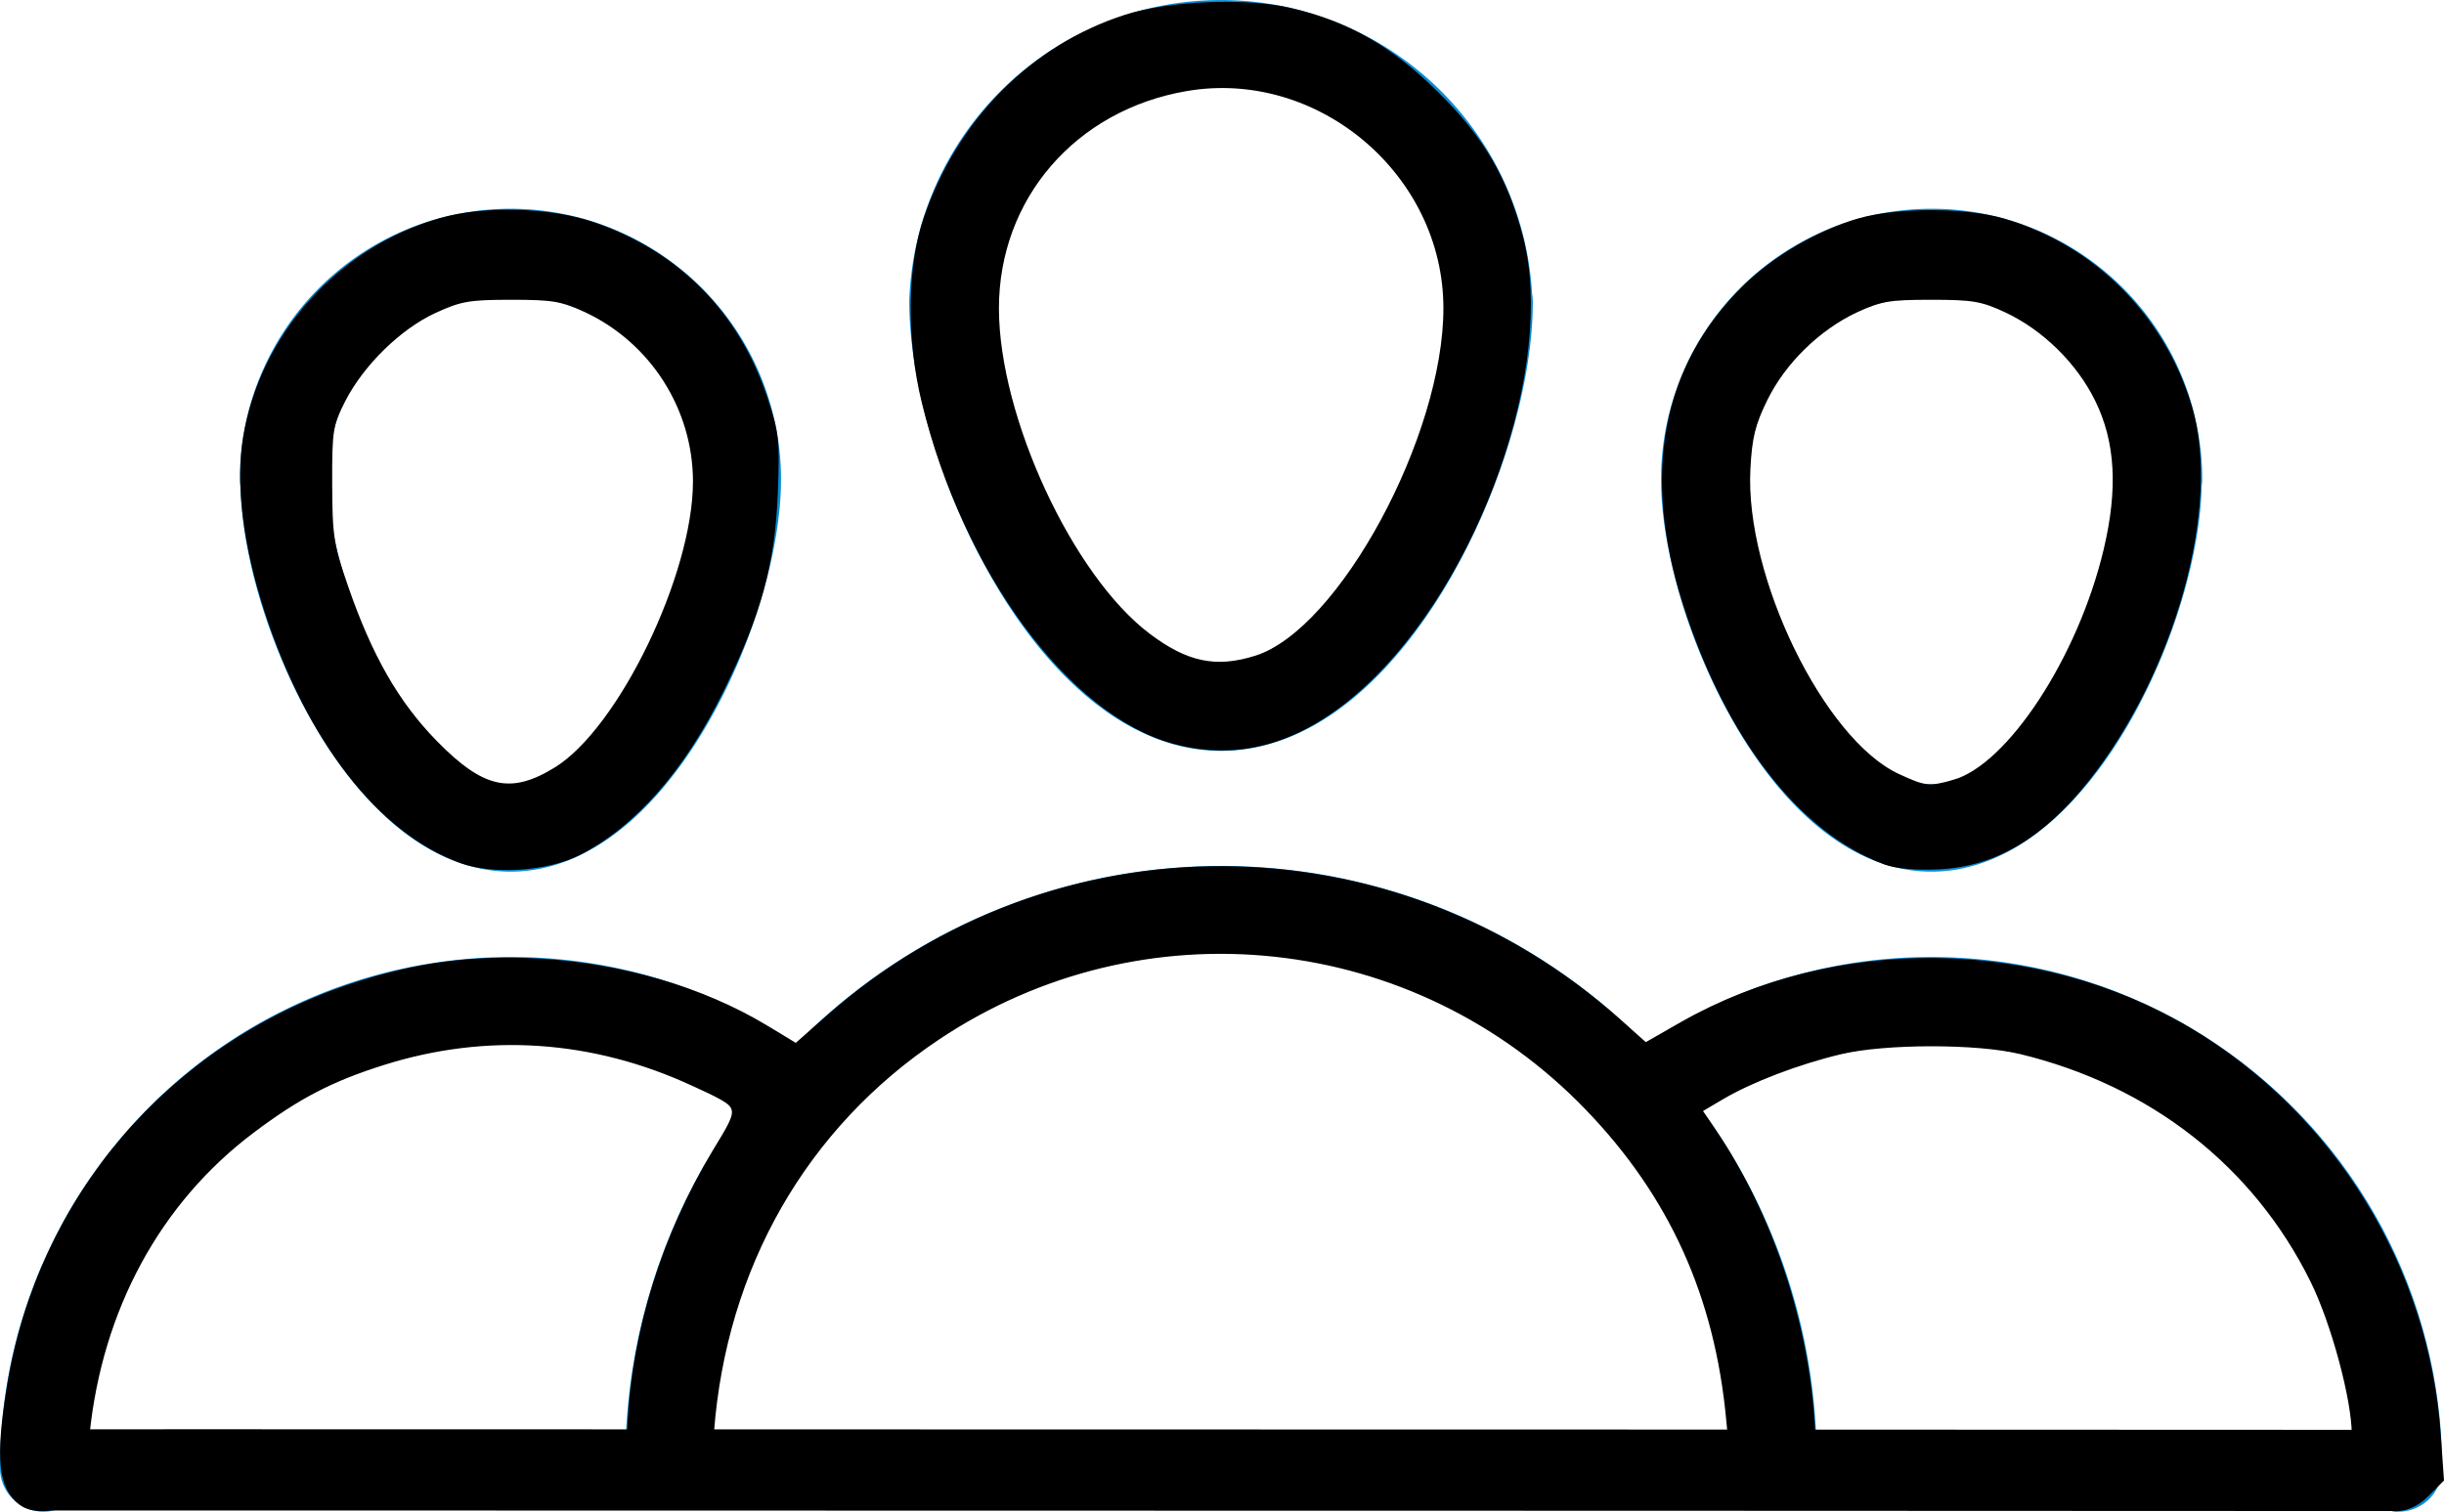 <?xml version="1.0" encoding="UTF-8" standalone="no"?>
<!-- Created with Inkscape (http://www.inkscape.org/) -->

<svg
   xmlns:dc="http://purl.org/dc/elements/1.1/"
   xmlns:cc="http://creativecommons.org/ns#"
   xmlns:rdf="http://www.w3.org/1999/02/22-rdf-syntax-ns#"
   xmlns:svg="http://www.w3.org/2000/svg"
   xmlns="http://www.w3.org/2000/svg"
   xmlns:sodipodi="http://sodipodi.sourceforge.net/DTD/sodipodi-0.dtd"
   xmlns:inkscape="http://www.inkscape.org/namespaces/inkscape"
   width="119.544mm"
   height="73.98mm"
   viewBox="0 0 119.544 73.98"
   version="1.1"
   id="svg8"
   inkscape:version="0.92.1 r15371"
   sodipodi:docname="population2_base.svg">
  <defs
     id="defs2">
    <style
       id="style3680">.cls-1{fill:none;stroke:#078cd6;stroke-linecap:round;stroke-linejoin:round;stroke-width:2px;}</style>
  </defs>
  <sodipodi:namedview
     id="base"
     pagecolor="#ffffff"
     bordercolor="#666666"
     borderopacity="1.0"
     inkscape:pageopacity="0.0"
     inkscape:pageshadow="2"
     inkscape:zoom="0.49497475"
     inkscape:cx="-396.71956"
     inkscape:cy="356.8123"
     inkscape:document-units="mm"
     inkscape:current-layer="layer1"
     showgrid="false"
     inkscape:window-width="1536"
     inkscape:window-height="801"
     inkscape:window-x="-8"
     inkscape:window-y="-8"
     inkscape:window-maximized="1"
     fit-margin-top="0"
     fit-margin-left="0"
     fit-margin-right="0"
     fit-margin-bottom="0" />
  <g
     inkscape:label="Layer 1"
     inkscape:groupmode="layer"
     id="layer1"
     transform="translate(-40.649,-51.268)">
    <g
       id="g3710"
       transform="matrix(2.133,0,0,2.133,32.118,19.749)">
      <path
         id="path3686"
         d="m 38.15,21.7 c 0,3.39 -2.76,9.3 -6.15,9.3 -3.39,0 -6.15,-5.92 -6.15,-9.32 a 6.15,6.15 0 0 1 12.29,0 z"
         class="cls-1"
         inkscape:connector-curvature="0"
         style="fill:none;stroke:#078cd6;stroke-width:2px;stroke-linecap:round;stroke-linejoin:round" />
      <path
         id="path3688"
         d="m 19.34,48.3 a 12.66,12.66 0 0 1 25.32,0"
         class="cls-1"
         inkscape:connector-curvature="0"
         style="fill:none;stroke:#078cd6;stroke-width:2px;stroke-linecap:round;stroke-linejoin:round" />
      <path
         id="path3690"
         d="m 53.49,25.77 c 0,2.87 -2.33,8 -5.2,8 -2.87,0 -5.2,-5.17 -5.2,-8 a 5.205,5.205 0 0 1 10.41,0 z"
         class="cls-1"
         inkscape:connector-curvature="0"
         style="fill:none;stroke:#078cd6;stroke-width:2px;stroke-linecap:round;stroke-linejoin:round" />
      <path
         id="path3692"
         d="M 41.81,39.9 A 10.72,10.72 0 0 1 59,48.45"
         class="cls-1"
         inkscape:connector-curvature="0"
         style="fill:none;stroke:#078cd6;stroke-width:2px;stroke-linecap:round;stroke-linejoin:round" />
      <path
         id="path3694"
         d="m 10.51,25.77 c 0,2.87 2.33,8 5.2,8 2.87,0 5.2,-5.17 5.2,-8 a 5.205,5.205 0 0 0 -10.41,0 z"
         class="cls-1"
         inkscape:connector-curvature="0"
         style="fill:none;stroke:#078cd6;stroke-width:2px;stroke-linecap:round;stroke-linejoin:round" />
      <path
         id="path3696"
         d="M 22.19,39.9 A 10.72,10.72 0 0 0 5,48.45"
         class="cls-1"
         inkscape:connector-curvature="0"
         style="fill:none;stroke:#078cd6;stroke-width:2px;stroke-linecap:round;stroke-linejoin:round" />
    </g>
    <path
       style="fill:#000000;stroke:#000000;stroke-width:0.234;stroke-opacity:1"
       d="M 63.204,93.383 C 59.25,91.951 55.773,87.487 53.713,81.2 52.659,77.981 52.283,74.945 52.657,72.668 c 0.815,-4.966 4.597,-9.189 9.496,-10.605 2.179,-0.63 5.425,-0.541 7.577,0.208 4.068,1.415 6.972,4.36 8.336,8.457 0.573,1.722 0.614,2.094 0.511,4.676 -0.138,3.442 -0.805,5.884 -2.62,9.587 -1.913,3.903 -4.29,6.618 -7.008,8.007 -1.522,0.777 -4.171,0.955 -5.743,0.386 z m 4.655,-4.476 c 3.151,-1.948 6.802,-9.504 6.802,-14.076 0,-3.583 -2.096,-6.872 -5.35,-8.398 -1.145,-0.537 -1.615,-0.616 -3.652,-0.616 -2.072,0 -2.501,0.075 -3.766,0.66 -1.725,0.797 -3.548,2.582 -4.462,4.367 -0.615,1.202 -0.657,1.468 -0.65,4.092 0.007,2.553 0.077,3.006 0.775,5.027 1.183,3.426 2.49,5.709 4.367,7.631 2.314,2.369 3.724,2.681 5.936,1.313 z"
       id="path3712"
       inkscape:connector-curvature="0" />
    <path
       style="fill:#000000;stroke:#000000;stroke-width:0.234;stroke-opacity:1"
       d="m 41.673,124.791 c -1,-0.768 -1.139,-2.163 -0.567,-5.692 1.487,-9.171 7.858,-16.633 16.721,-19.585 3.134,-1.044 5.93,-1.416 9.236,-1.229 3.966,0.224 7.953,1.393 10.979,3.218 l 1.544,0.931 1.572,-1.387 c 11.082,-9.781 27.578,-9.705 38.662,0.177 l 1.316,1.173 1.789,-1.02 c 7.483,-4.264 17.35,-4.153 24.806,0.28 7.015,4.171 11.615,11.646 12.188,19.81 l 0.154,2.19 -0.717,0.717 c -1.236,1.236 -2.847,0.814 -3.314,-0.868 -0.133,-0.478 -0.242,-1.409 -0.243,-2.067 -0.002,-1.716 -1.013,-5.464 -2.029,-7.519 -2.803,-5.673 -7.869,-9.643 -14.285,-11.197 -2.13,-0.516 -6.648,-0.51 -8.824,0.01 -2.072,0.496 -4.362,1.369 -5.778,2.204 l -1.102,0.649 0.706,1.042 c 2.75,4.061 4.524,9.359 4.816,14.378 0.13,2.237 0.11,2.376 -0.422,2.981 -0.307,0.349 -0.887,0.698 -1.289,0.775 -0.593,0.114 -0.862,0.014 -1.429,-0.526 -0.663,-0.632 -0.713,-0.814 -0.96,-3.488 -0.562,-6.073 -2.788,-10.998 -6.903,-15.269 -8.411,-8.731 -21.739,-10.172 -31.805,-3.438 -6.496,4.346 -10.43,11.223 -11.04,19.297 -0.184,2.437 -0.587,3.177 -1.862,3.421 -0.566,0.108 -0.881,-6.9e-4 -1.495,-0.517 l -0.777,-0.654 0.139,-2.699 c 0.234,-4.534 1.682,-9.164 4.145,-13.258 1.405,-2.335 1.45,-2.194 -1.062,-3.354 -4.89,-2.259 -10.098,-2.609 -15.145,-1.018 -2.564,0.808 -4.175,1.646 -6.421,3.339 -4.582,3.452 -7.438,8.708 -8.062,14.834 -0.222,2.177 -0.348,2.673 -0.798,3.122 -0.592,0.592 -1.827,0.71 -2.446,0.234 z"
       id="path3714"
       inkscape:connector-curvature="0" />
    <path
       style="fill:#000000;stroke:#000000;stroke-width:0.234;stroke-opacity:1"
       d="m 98.087,87.548 c -5.065,-1.363 -10.21,-8.342 -12.233,-16.594 -0.761,-3.105 -0.724,-6.64 0.094,-9.017 1.638,-4.76 5.223,-8.373 9.758,-9.832 2.125,-0.684 5.899,-0.839 8.067,-0.331 2.799,0.656 4.888,1.853 7.156,4.1 2.208,2.188 3.365,4.165 4.106,7.021 1.612,6.209 -2.11,16.754 -7.73,21.905 -2.953,2.706 -6,3.615 -9.218,2.749 z m 4.01,-4.092 c 4.134,-1.305 9.284,-10.818 9.271,-17.128 -0.013,-6.597 -6.199,-11.827 -12.682,-10.722 -5.5,0.937 -9.298,5.334 -9.293,10.758 0.005,5.332 3.619,13.131 7.412,15.995 1.881,1.42 3.322,1.719 5.291,1.098 z"
       id="path3716"
       inkscape:connector-curvature="0" />
    <path
       style="fill:#000000;stroke:#000000;stroke-width:0.234;stroke-opacity:1"
       d="m 132.846,93.447 c -4.121,-1.54 -7.694,-6.161 -9.761,-12.626 -2.035,-6.363 -1.037,-11.637 2.936,-15.517 1.461,-1.427 3.614,-2.68 5.569,-3.241 1.848,-0.531 5.184,-0.53 7.026,0.002 4.376,1.263 7.823,4.707 9.138,9.13 1.431,4.812 -0.813,12.913 -5.053,18.238 -2.207,2.772 -4.509,4.122 -7.247,4.251 -1.105,0.052 -2.07,-0.036 -2.608,-0.237 z m 3.359,-3.907 c 2.717,-0.755 6.193,-6.051 7.453,-11.356 0.714,-3.004 0.579,-5.328 -0.426,-7.37 -0.913,-1.853 -2.586,-3.496 -4.452,-4.37 -1.171,-0.549 -1.628,-0.627 -3.675,-0.627 -2.048,0 -2.504,0.078 -3.675,0.627 -1.854,0.869 -3.54,2.518 -4.437,4.34 -0.602,1.223 -0.762,1.872 -0.843,3.432 -0.278,5.295 3.619,13.296 7.314,15.017 1.33,0.619 1.537,0.643 2.742,0.308 z"
       id="path3718"
       inkscape:connector-curvature="0" />
    <path
       style="fill:#000000;fill-opacity:1;stroke:#000000;stroke-width:3.973;stroke-linecap:butt;stroke-linejoin:miter;stroke-miterlimit:4;stroke-dasharray:none;stroke-opacity:1"
       d="m 157.718,123.209 c -14.163,-0.003 -26.581,-0.006 -37.469,-0.015 -8.286,-0.002 -15.685,-0.003 -22.293,-0.004 -54.828,-0.017 -55.173,-0.006 -55.173,-0.006"
       id="path3720-0"
       inkscape:connector-curvature="0"
       sodipodi:nodetypes="cssc" />
    <path
       style="fill:none;fill-opacity:1;stroke:none;stroke-width:0.545;stroke-miterlimit:4;stroke-dasharray:none;stroke-opacity:1"
       d="m 41.304,124.572 c -0.332,-0.332 -0.542,-0.743 -0.601,-1.179 -0.052,-0.379 0.011,-2.07 0.11,-2.981 0.483,-4.428 2.153,-8.686 4.799,-12.24 4.054,-5.444 10.168,-9.016 16.888,-9.866 1.279,-0.162 2.261,-0.21 3.662,-0.181 2.139,0.045 3.823,0.275 5.811,0.793 1.237,0.322 3.271,1.041 3.851,1.361 0.28,0.154 0.08,0.089 -0.686,-0.223 -3.898,-1.588 -8.562,-2.186 -12.757,-1.636 -2.153,0.282 -4.635,0.99 -6.782,1.934 -5.336,2.346 -9.636,6.433 -12.206,11.599 -1.291,2.594 -2.034,5.065 -2.457,8.174 -0.221,1.623 -0.237,2.7 -0.05,3.432 0.115,0.45 0.286,0.763 0.577,1.059 0.126,0.128 0.206,0.234 0.176,0.234 -0.029,0 -0.18,-0.126 -0.335,-0.281 z"
       id="path4548"
       inkscape:connector-curvature="0" />
    <path
       style="fill:#000000;fill-opacity:1;stroke:#000000;stroke-width:0.545;stroke-miterlimit:4;stroke-dasharray:none;stroke-opacity:1"
       d=""
       id="path4550"
       inkscape:connector-curvature="0" />
  </g>
</svg>
